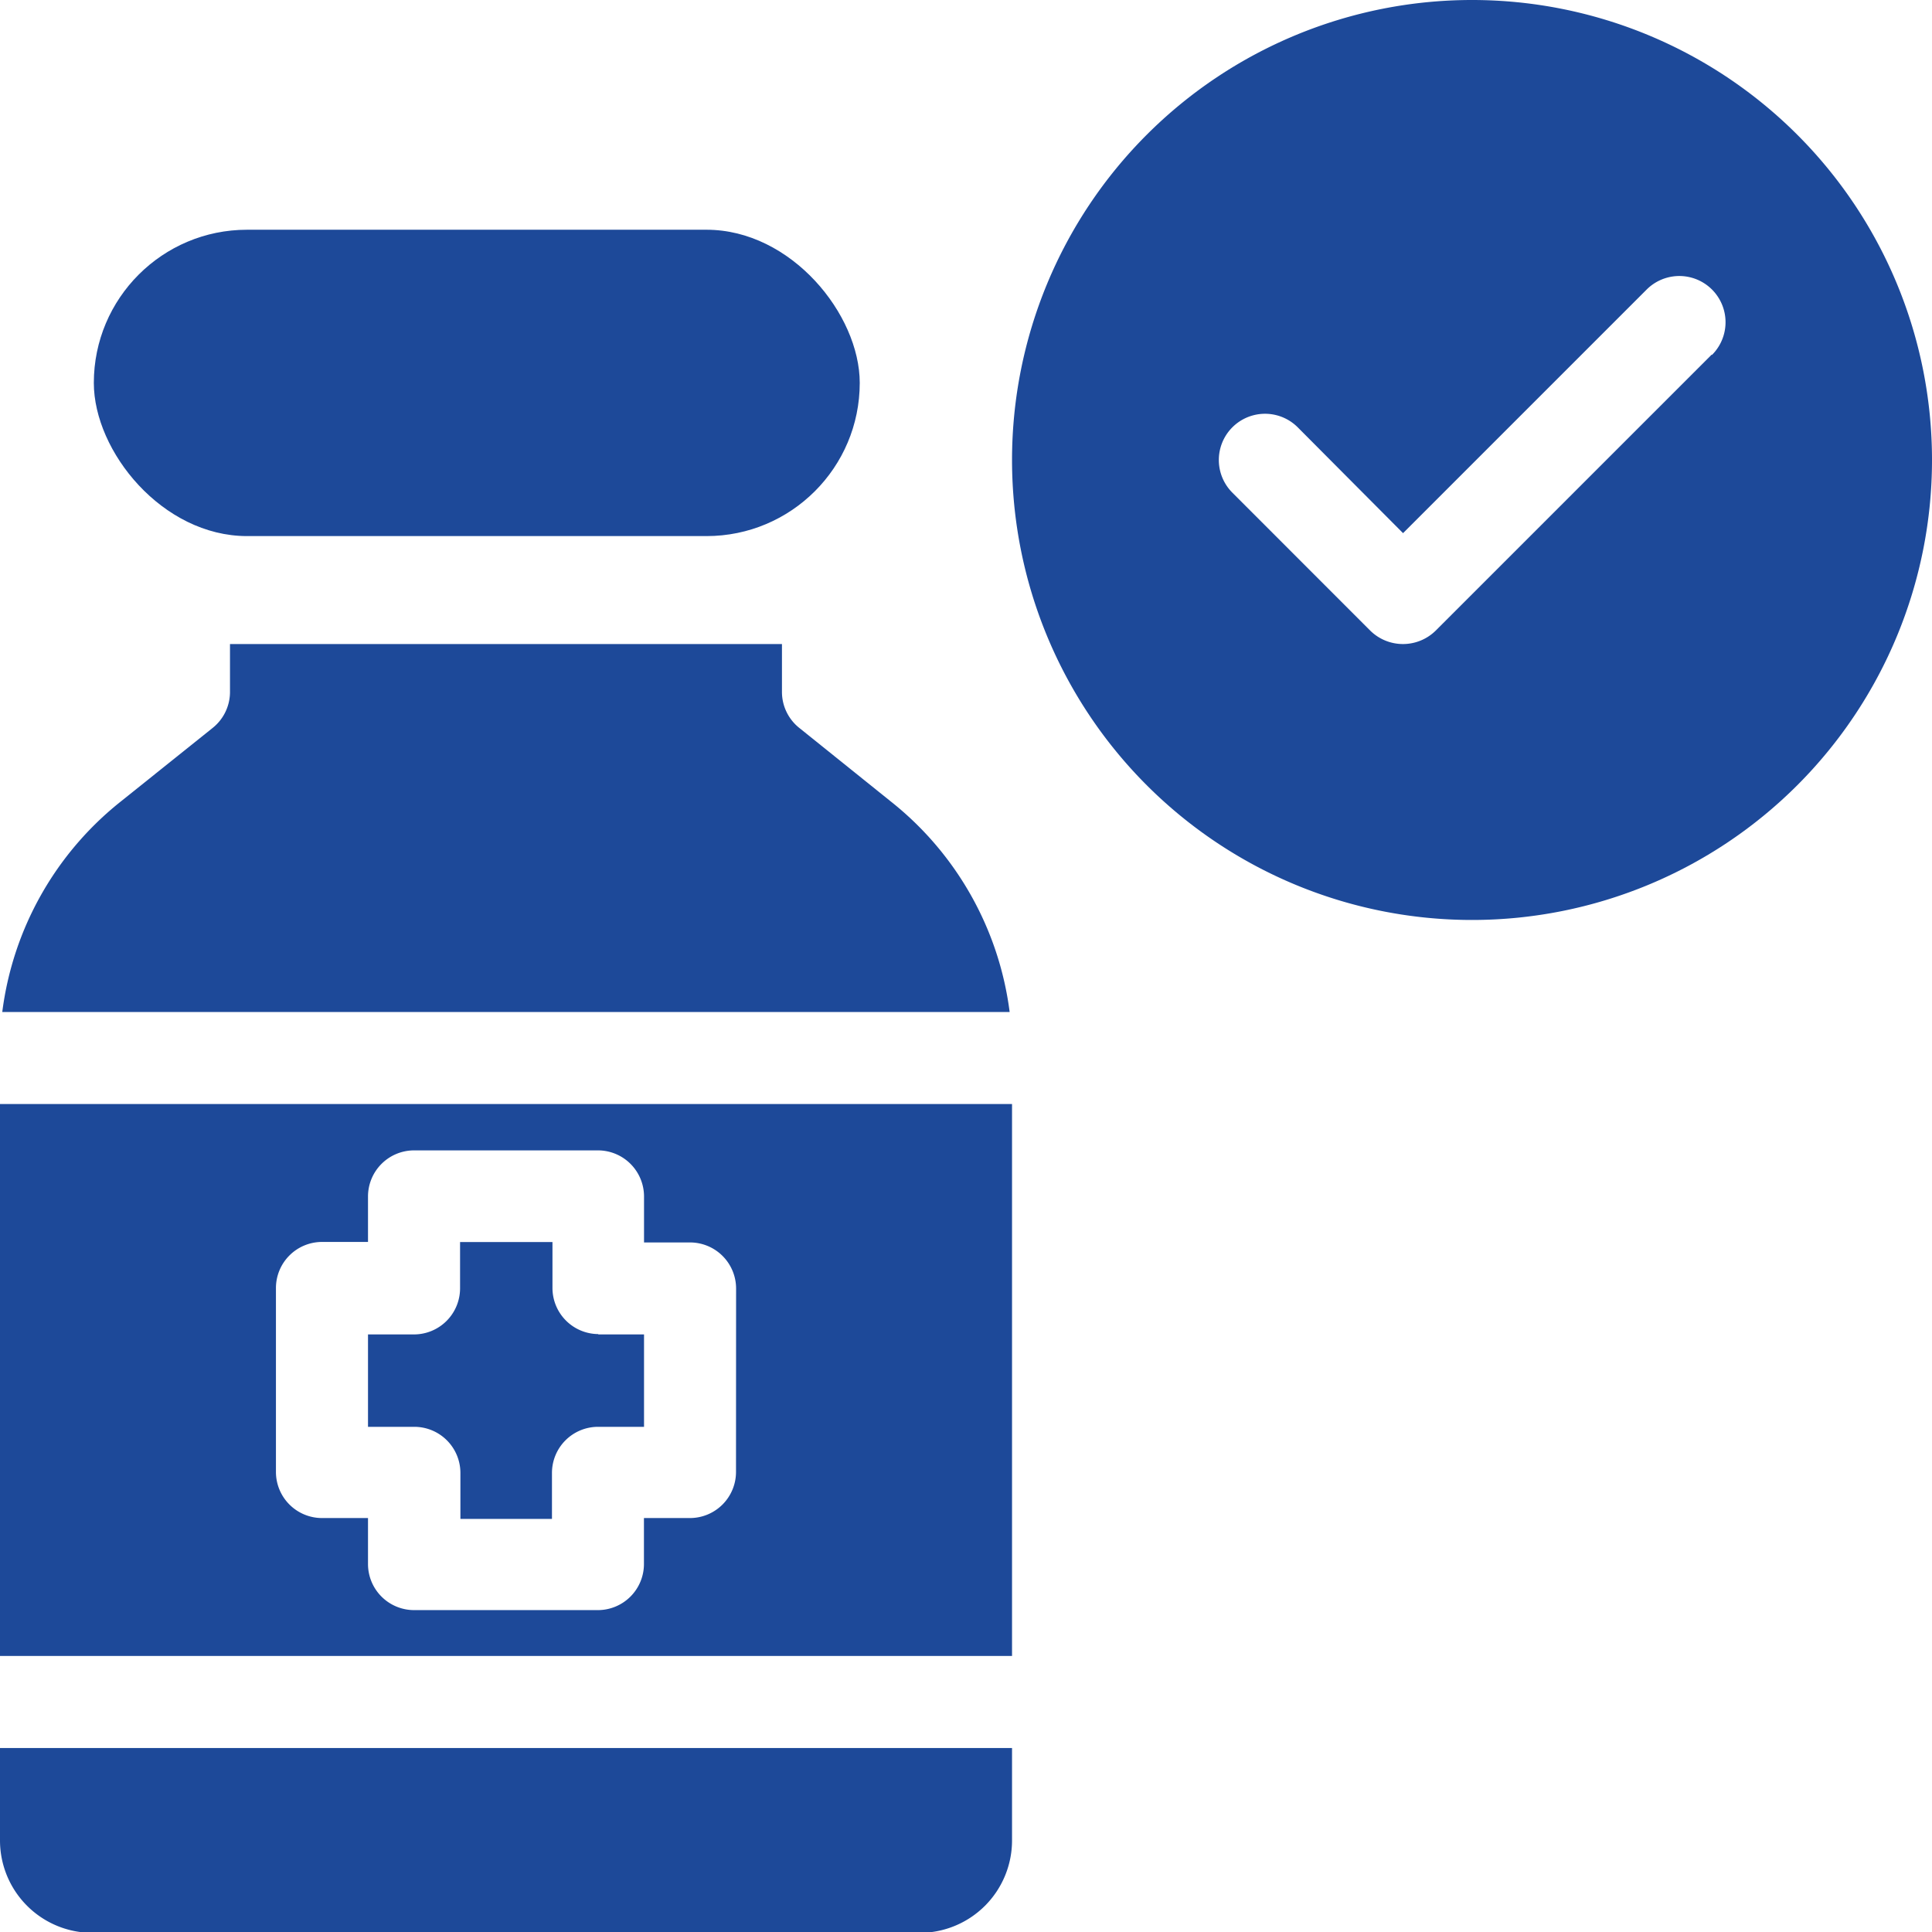 <svg xmlns="http://www.w3.org/2000/svg" width="23" height="23" viewBox="0 0 23 23">
  <g id="approve" transform="translate(-3 -3)">
    <rect id="Rectangle_19813" data-name="Rectangle 19813" width="9.118" height="3.647" rx="1.824" transform="translate(4.117 5.735)" fill="#1d4999"/>
    <path id="Path_45530" data-name="Path 45530" d="M15.043,21.381H3.05a3.814,3.814,0,0,1,1.413-2.508L5.553,18a.548.548,0,0,0,.208-.427V17h6.571v.57A.548.548,0,0,0,12.54,18l1.09.876a3.814,3.814,0,0,1,1.413,2.508Z" transform="translate(-0.023 -6.333)" fill="#1d4999"/>
    <path id="Path_45531" data-name="Path 45531" d="M13.738,31.1h.548v1.1h-.548a.549.549,0,0,0-.548.548v.548H12.1v-.548a.549.549,0,0,0-.548-.548H11V31.1h.548a.549.549,0,0,0,.548-.548V30h1.1v.548a.549.549,0,0,0,.548.548Z" transform="translate(-3.619 -12.214)" fill="#1d4999"/>
    <path id="Path_45532" data-name="Path 45532" d="M3,27v6.571H15.048V27Zm8.762,4.381a.549.549,0,0,1-.548.548h-.548v.548a.549.549,0,0,1-.548.548H7.929a.549.549,0,0,1-.548-.548v-.548H6.833a.549.549,0,0,1-.548-.548V29.19a.549.549,0,0,1,.548-.548h.548V28.1a.549.549,0,0,1,.548-.548h2.19a.549.549,0,0,1,.548.548v.548h.548a.549.549,0,0,1,.548.548Z" transform="translate(0 -10.857)" fill="#1d4999"/>
    <path id="Path_45533" data-name="Path 45533" d="M3,41H15.048v1.1a1.1,1.1,0,0,1-1.1,1.1H4.1A1.1,1.1,0,0,1,3,42.1Z" transform="translate(0 -17.19)" fill="#1d4999"/>
    <path id="Path_45534" data-name="Path 45534" d="M30.476,3a5.476,5.476,0,1,0,5.476,5.476A5.476,5.476,0,0,0,30.476,3Zm2.853,4.222-3.286,3.286a.555.555,0,0,1-.778,0L27.623,8.865a.55.55,0,1,1,.778-.778l1.254,1.26,2.9-2.9a.55.55,0,1,1,.778.778Z" transform="translate(-9.952)" fill="#1d4999"/>
  </g>
</svg>
